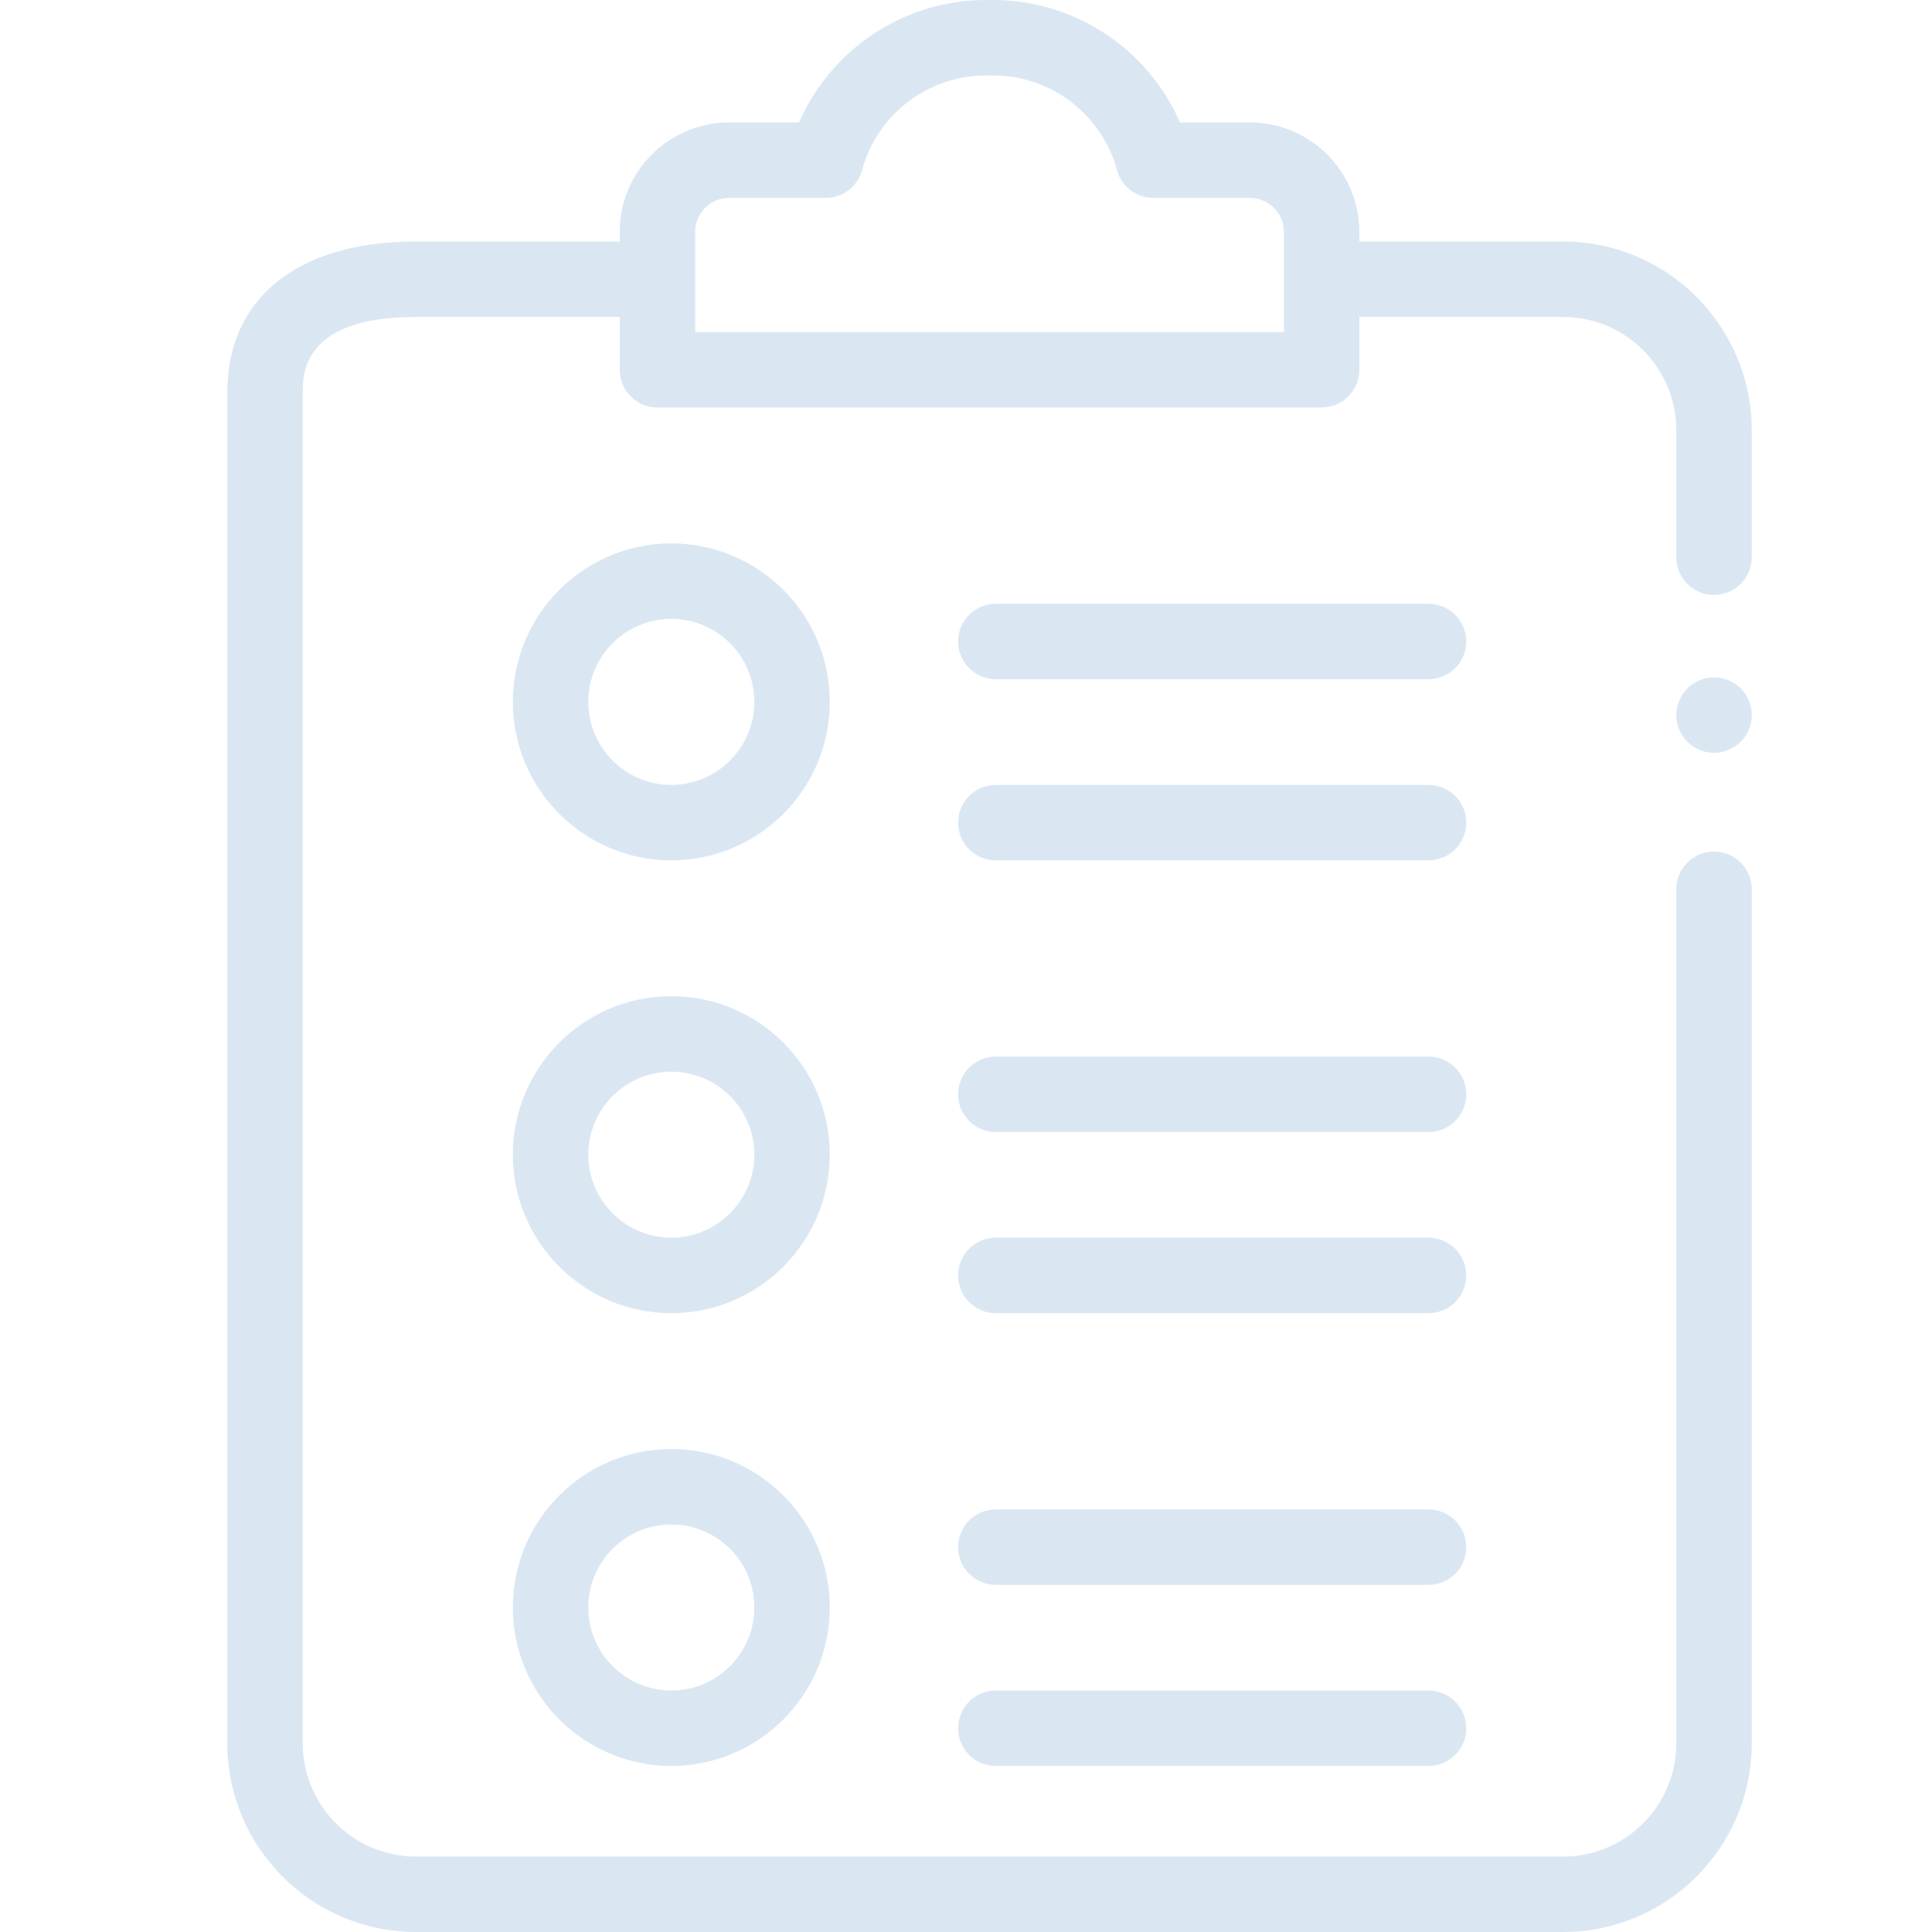 <svg
  width="34"
  height="34"
  viewBox="0 0 34 34"
  fill="none"
  xmlns="http://www.w3.org/2000/svg"
>
  <g clip-path="url(#clip0)">
    <path
      d="M27.508 4.25H23.922V4.079C23.922 3.018 23.059 2.155 21.998 2.155H20.766C20.204 0.864 18.918 0 17.478 0H17.35C15.911 0 14.624 0.864 14.062 2.155H12.831C11.769 2.155 10.906 3.018 10.906 4.079V4.25H7.32C5.241 4.25 4 5.243 4 6.906V30.68C4 32.511 5.489 34 7.32 34H27.508C29.339 34 30.828 32.511 30.828 30.68V15.65C30.828 15.283 30.531 14.986 30.164 14.986C29.797 14.986 29.5 15.283 29.5 15.65V30.68C29.5 31.778 28.606 32.672 27.508 32.672H7.32C6.222 32.672 5.328 31.778 5.328 30.68V6.906C5.328 6.578 5.328 5.578 7.32 5.578H10.906V6.508C10.906 6.875 11.204 7.172 11.57 7.172H23.258C23.625 7.172 23.922 6.875 23.922 6.508V5.578H27.508C28.606 5.578 29.5 6.472 29.5 7.57V9.806C29.5 10.173 29.797 10.47 30.164 10.47C30.531 10.47 30.828 10.173 30.828 9.806V7.57C30.828 5.74 29.339 4.25 27.508 4.25ZM22.594 5.844H12.234V4.079C12.234 3.751 12.502 3.483 12.831 3.483H14.531C14.83 3.483 15.093 3.282 15.172 2.993C15.437 2.013 16.333 1.328 17.35 1.328H17.478C18.495 1.328 19.391 2.013 19.657 2.993C19.735 3.282 19.998 3.483 20.297 3.483H21.998C22.327 3.483 22.594 3.751 22.594 4.079V5.844Z"
      fill="#DAE7F3"
    />
    <path
      d="M30.164 11.921C29.989 11.921 29.818 11.991 29.695 12.114C29.571 12.239 29.5 12.409 29.5 12.584C29.5 12.759 29.571 12.93 29.695 13.054C29.818 13.178 29.989 13.249 30.164 13.249C30.339 13.249 30.51 13.178 30.634 13.054C30.757 12.931 30.828 12.759 30.828 12.584C30.828 12.409 30.757 12.238 30.634 12.114C30.51 11.991 30.339 11.921 30.164 11.921Z"
      fill="#DAE7F3"
    />
    <path
      d="M11.814 9.563C10.276 9.563 9.025 10.814 9.025 12.352C9.025 13.89 10.276 15.141 11.814 15.141C13.352 15.141 14.603 13.89 14.603 12.352C14.603 10.814 13.352 9.563 11.814 9.563ZM11.814 13.813C11.008 13.813 10.353 13.157 10.353 12.352C10.353 11.546 11.008 10.891 11.814 10.891C12.619 10.891 13.275 11.546 13.275 12.352C13.275 13.157 12.619 13.813 11.814 13.813Z"
      fill="#DAE7F3"
    />
    <path
      d="M11.814 17.531C10.276 17.531 9.025 18.782 9.025 20.32C9.025 21.858 10.276 23.11 11.814 23.11C13.352 23.11 14.603 21.858 14.603 20.32C14.603 18.782 13.352 17.531 11.814 17.531ZM11.814 21.781C11.008 21.781 10.353 21.126 10.353 20.32C10.353 19.515 11.008 18.86 11.814 18.86C12.619 18.86 13.275 19.515 13.275 20.32C13.275 21.126 12.619 21.781 11.814 21.781Z"
      fill="#DAE7F3"
    />
    <path
      d="M11.814 25.5C10.276 25.5 9.025 26.751 9.025 28.289C9.025 29.827 10.276 31.078 11.814 31.078C13.352 31.078 14.603 29.827 14.603 28.289C14.603 26.751 13.352 25.5 11.814 25.5ZM11.814 29.75C11.008 29.75 10.353 29.095 10.353 28.289C10.353 27.483 11.008 26.828 11.814 26.828C12.619 26.828 13.275 27.483 13.275 28.289C13.275 29.095 12.619 29.75 11.814 29.75Z"
      fill="#DAE7F3"
    />
    <path
      d="M25.139 13.813H17.525C17.158 13.813 16.861 14.11 16.861 14.477C16.861 14.844 17.158 15.141 17.525 15.141H25.14C25.506 15.141 25.804 14.844 25.804 14.477C25.804 14.11 25.506 13.813 25.139 13.813Z"
      fill="#DAE7F3"
    />
    <path
      d="M25.139 10.625H17.525C17.158 10.625 16.861 10.922 16.861 11.289C16.861 11.656 17.158 11.953 17.525 11.953H25.14C25.506 11.953 25.804 11.656 25.804 11.289C25.804 10.922 25.506 10.625 25.139 10.625Z"
      fill="#DAE7F3"
    />
    <path
      d="M25.139 21.781H17.525C17.158 21.781 16.861 22.079 16.861 22.445C16.861 22.812 17.158 23.11 17.525 23.11H25.14C25.506 23.11 25.804 22.812 25.804 22.445C25.804 22.079 25.506 21.781 25.139 21.781Z"
      fill="#DAE7F3"
    />
    <path
      d="M25.139 18.594H17.525C17.158 18.594 16.861 18.891 16.861 19.258C16.861 19.625 17.158 19.922 17.525 19.922H25.14C25.506 19.922 25.804 19.625 25.804 19.258C25.804 18.891 25.506 18.594 25.139 18.594Z"
      fill="#DAE7F3"
    />
    <path
      d="M25.139 29.75H17.525C17.158 29.75 16.861 30.047 16.861 30.414C16.861 30.781 17.158 31.078 17.525 31.078H25.14C25.506 31.078 25.804 30.781 25.804 30.414C25.804 30.047 25.506 29.75 25.139 29.75Z"
      fill="#DAE7F3"
    />
    <path
      d="M25.139 26.563H17.525C17.158 26.563 16.861 26.86 16.861 27.227C16.861 27.593 17.158 27.891 17.525 27.891H25.14C25.506 27.891 25.804 27.593 25.804 27.227C25.804 26.86 25.506 26.563 25.139 26.563Z"
      fill="#DAE7F3"
    />
  </g>
  <defs>
    <clipPath id="clip0">
      <rect
        width="34"
        height="34"
        fill="white"
        transform="translate(0 0)"
      />
    </clipPath>
  </defs>
</svg>
